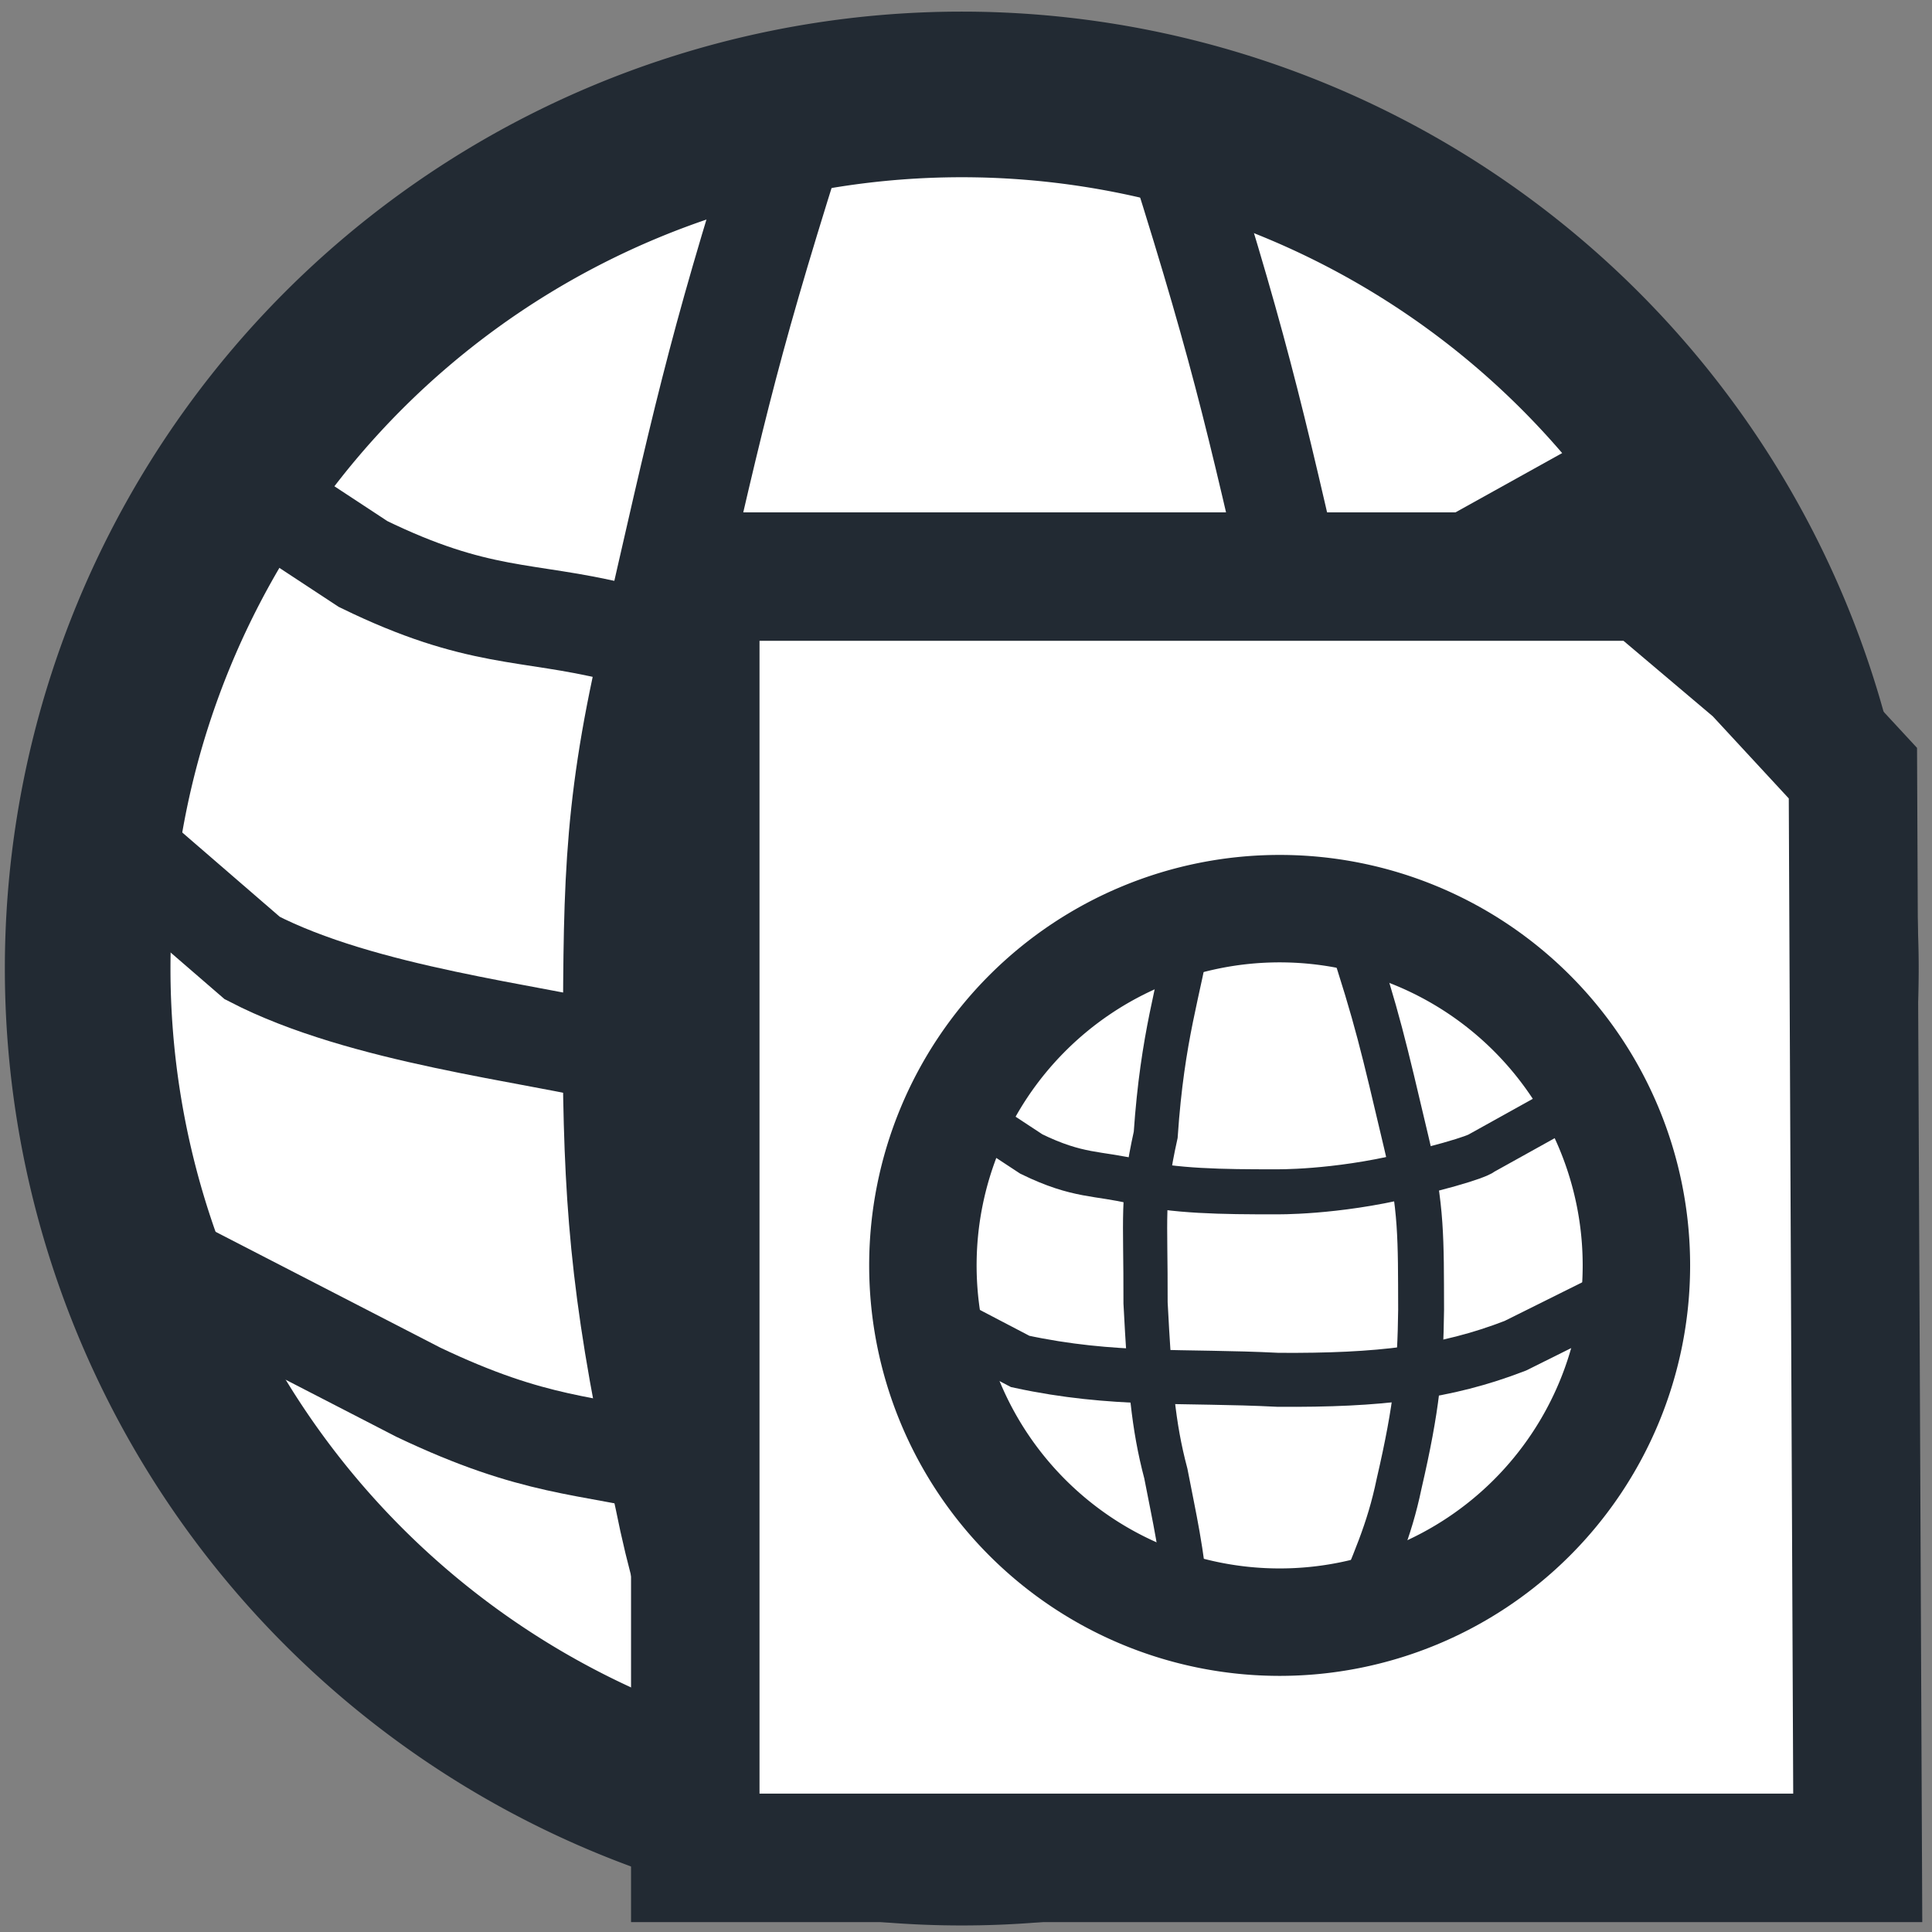 <?xml version="1.0" encoding="UTF-8" standalone="no"?>
<!-- Created with Inkscape (http://www.inkscape.org/) -->

<svg
   xmlns:dc="http://purl.org/dc/elements/1.1/"
   xmlns:cc="http://creativecommons.org/ns#"
   xmlns:rdf="http://www.w3.org/1999/02/22-rdf-syntax-ns#"
   xmlns:svg="http://www.w3.org/2000/svg"
   xmlns="http://www.w3.org/2000/svg"
   xmlns:sodipodi="http://sodipodi.sourceforge.net/DTD/sodipodi-0.dtd"
   xmlns:inkscape="http://www.inkscape.org/namespaces/inkscape"
   width="16"
   height="16"
   id="svg5178"
   version="1.1"
   inkscape:version="0.48.5 r10040"
   sodipodi:docname="web-page-with-globe16_reverse.svg">
  <rect width="100%" height="100%" fill="#808080" stroke="none"/>
  <defs
     id="defs5180" />
  <sodipodi:namedview
     id="base"
     pagecolor="#ffffff"
     bordercolor="#666666"
     borderopacity="1.0"
     inkscape:pageopacity="0.0"
     inkscape:pageshadow="2"
     inkscape:zoom="22.197802"
     inkscape:cx="1.0686022"
     inkscape:cy="6.3340862"
     inkscape:current-layer="layer1"
     showgrid="true"
     inkscape:grid-bbox="true"
     inkscape:document-units="px"
     inkscape:snap-global="false"
     inkscape:window-width="1280"
     inkscape:window-height="667"
     inkscape:window-x="0"
     inkscape:window-y="0"
     inkscape:window-maximized="1">
    <inkscape:grid
       type="xygrid"
       id="grid5186"
       empspacing="1"
       visible="true"
       enabled="true"
       snapvisiblegridlinesonly="true" />
  </sodipodi:namedview>
  <g
     id="layer1"
     inkscape:label="Layer 1"
     inkscape:groupmode="layer">
    <path
       sodipodi:type="arc"
       style="fill:#ffffff;fill-opacity:1;fill-rule:nonzero;stroke:#222a33;stroke-width:1.8;stroke-linecap:square;stroke-linejoin:bevel;stroke-miterlimit:4;stroke-opacity:1;stroke-dasharray:none;stroke-dashoffset:0"
       id="path4417"
       sodipodi:cx="16.5"
       sodipodi:cy="16.5"
       sodipodi:rx="9.5"
       sodipodi:ry="9.5"
       d="m 26,16.5 a 9.5,9.5 0 1 1 -19,0 9.5,9.5 0 1 1 19,0 z"
       transform="matrix(0.762,0,0,0.762,-4.608,-4.552)" />
    <path
       style="fill:none;stroke:#222a33;stroke-width:0.815;stroke-linecap:butt;stroke-linejoin:miter;stroke-miterlimit:4;stroke-opacity:1;stroke-dasharray:none"
       d="m 0.939,6.94 1.15,0.994 c 0.914,0.473 2.315,0.62 3.061,0.803 0.789,0.193 1.687,0.209 2.777,0.206 0,0 1.744,-0.076 3.222,-0.329 1.828,-0.312 3.09,-0.997 3.09,-0.997 l 0.68,-0.678"
       id="path4946"
       inkscape:connector-curvature="0"
       sodipodi:nodetypes="ccscscc" />
    <path
       style="fill:none;stroke:#222a33;stroke-width:0.815;stroke-linecap:butt;stroke-linejoin:miter;stroke-miterlimit:4;stroke-opacity:1;stroke-dasharray:none"
       d="m 1.568,3.725 1.439,0.946 c 0.955,0.466 1.352,0.379 2.098,0.562 0.789,0.193 1.783,0.209 2.874,0.206 0,0 1.187,0.023 2.645,-0.329 1.491,-0.36 1.551,-0.468 1.551,-0.468 l 1.738,-0.966"
       id="path4946-6"
       inkscape:connector-curvature="0"
       sodipodi:nodetypes="ccscscc" />
    <path
       style="fill:none;stroke:#222a33;stroke-width:0.823;stroke-linecap:butt;stroke-linejoin:miter;stroke-miterlimit:4;stroke-opacity:1;stroke-dasharray:none"
       d="m 1.356,10.443 2.109,1.087 c 0.975,0.464 1.381,0.426 2.143,0.608 0.805,0.192 1.477,0.208 2.591,0.206 0,0 0.819,0.119 2.308,-0.232 1.523,-0.359 1.878,-0.61 1.878,-0.61 l 2.463,-1.442"
       id="path4946-6-0"
       inkscape:connector-curvature="0"
       sodipodi:nodetypes="ccscscc" />
    <path
       style="fill:none;stroke:#222a33;stroke-width:0.914;stroke-linecap:butt;stroke-linejoin:miter;stroke-miterlimit:4;stroke-opacity:1;stroke-dasharray:none"
       d="M 6.514,1.218 C 5.972,2.938 5.856,3.496 5.409,5.458 5.106,6.778 5.124,7.437 5.118,8.868 c 0.013,1.196 0.083,1.976 0.428,3.534 0.198,0.992 0.474,1.585 0.919,2.72"
       id="path4984"
       inkscape:connector-curvature="0"
       sodipodi:nodetypes="ccccc" />
    <path
       style="fill:none;stroke:#222a33;stroke-width:0.815;stroke-linecap:butt;stroke-linejoin:miter;stroke-miterlimit:4;stroke-opacity:1;stroke-dasharray:none"
       d="m 9.761,1.29 c 0.542,1.721 0.658,2.278 1.105,4.24 0.303,1.32 0.285,1.98 0.291,3.41 -0.013,1.196 -0.083,1.976 -0.428,3.534 -0.198,0.992 -0.474,1.585 -0.919,2.72"
       id="path4984-8"
       inkscape:connector-curvature="0"
       sodipodi:nodetypes="ccccc" />
    <path
       style="fill:#ffffff;fill-opacity:1;fill-rule:nonzero;stroke:#222a33;stroke-width:1.064;stroke-linecap:square;stroke-linejoin:miter;stroke-miterlimit:4;stroke-opacity:1;stroke-dashoffset:0"
       d="m 5.758,4.775 7.882,0 0.913,0.772 0.792,0.856 0.04,8.983 -9.627,0 z"
       id="rect5221"
       inkscape:connector-curvature="0"
       sodipodi:nodetypes="ccccccc" />
    <path
       sodipodi:type="arc"
       style="fill:#ffffff;fill-opacity:0.941;fill-rule:nonzero;stroke:#222a33;stroke-width:2.861;stroke-linecap:square;stroke-linejoin:bevel;stroke-miterlimit:4;stroke-opacity:1;stroke-dasharray:none;stroke-dashoffset:0"
       id="path4417-1"
       sodipodi:cx="16.5"
       sodipodi:cy="16.5"
       sodipodi:rx="9.5"
       sodipodi:ry="9.5"
       d="m 26,16.5 a 9.5,9.5 0 1 1 -19,0 9.5,9.5 0 1 1 19,0 z"
       transform="matrix(0.311,0,0,0.311,5.466,5.348)" />
    <path
       style="fill:none;stroke:#222a33;stroke-width:0.373;stroke-linecap:butt;stroke-linejoin:miter;stroke-miterlimit:4;stroke-opacity:1;stroke-dasharray:none"
       d="m 7.954,9.171 0.587,0.386 c 0.389,0.19 0.551,0.155 0.855,0.229 0.321,0.079 0.727,0.085 1.171,0.084 0,0 0.484,0.009 1.078,-0.134 0.608,-0.147 0.632,-0.191 0.632,-0.191 l 0.709,-0.394"
       id="path4946-6-7"
       inkscape:connector-curvature="0"
       sodipodi:nodetypes="ccscscc" />
    <path
       style="fill:none;stroke:#222a33;stroke-width:0.447;stroke-linecap:butt;stroke-linejoin:miter;stroke-miterlimit:4;stroke-opacity:1;stroke-dasharray:none"
       d="m 7.72,10.894 0.729,0.381 c 0.774,0.167 1.352,0.112 2.134,0.152 0.841,0.006 1.386,-0.058 1.966,-0.282 l 0.816,-0.406"
       id="path4946-6-0-0"
       inkscape:connector-curvature="0"
       sodipodi:nodetypes="ccccc" />
    <path
       style="fill:none;stroke:#222a33;stroke-width:0.366;stroke-linecap:butt;stroke-linejoin:miter;stroke-miterlimit:4;stroke-opacity:1;stroke-dasharray:none"
       d="M 9.856,7.667 C 9.762,8.222 9.628,8.567 9.571,9.398 9.452,9.937 9.489,10.058 9.487,10.79 c 0.035,0.665 0.062,1.013 0.168,1.413 0.078,0.405 0.126,0.588 0.183,1.14"
       id="path4984-6"
       inkscape:connector-curvature="0"
       sodipodi:nodetypes="ccccc" />
    <path
       style="fill:none;stroke:#222a33;stroke-width:0.38;stroke-linecap:butt;stroke-linejoin:miter;stroke-miterlimit:4;stroke-opacity:1;stroke-dasharray:none"
       d="m 11.178,7.733 c 0.23,0.7 0.279,0.927 0.468,1.726 0.129,0.537 0.121,0.806 0.123,1.388 -0.006,0.487 -0.035,0.804 -0.182,1.439 -0.084,0.404 -0.201,0.645 -0.389,1.108"
       id="path4984-8-1"
       inkscape:connector-curvature="0"
       sodipodi:nodetypes="ccccc" />
  </g>
</svg>
